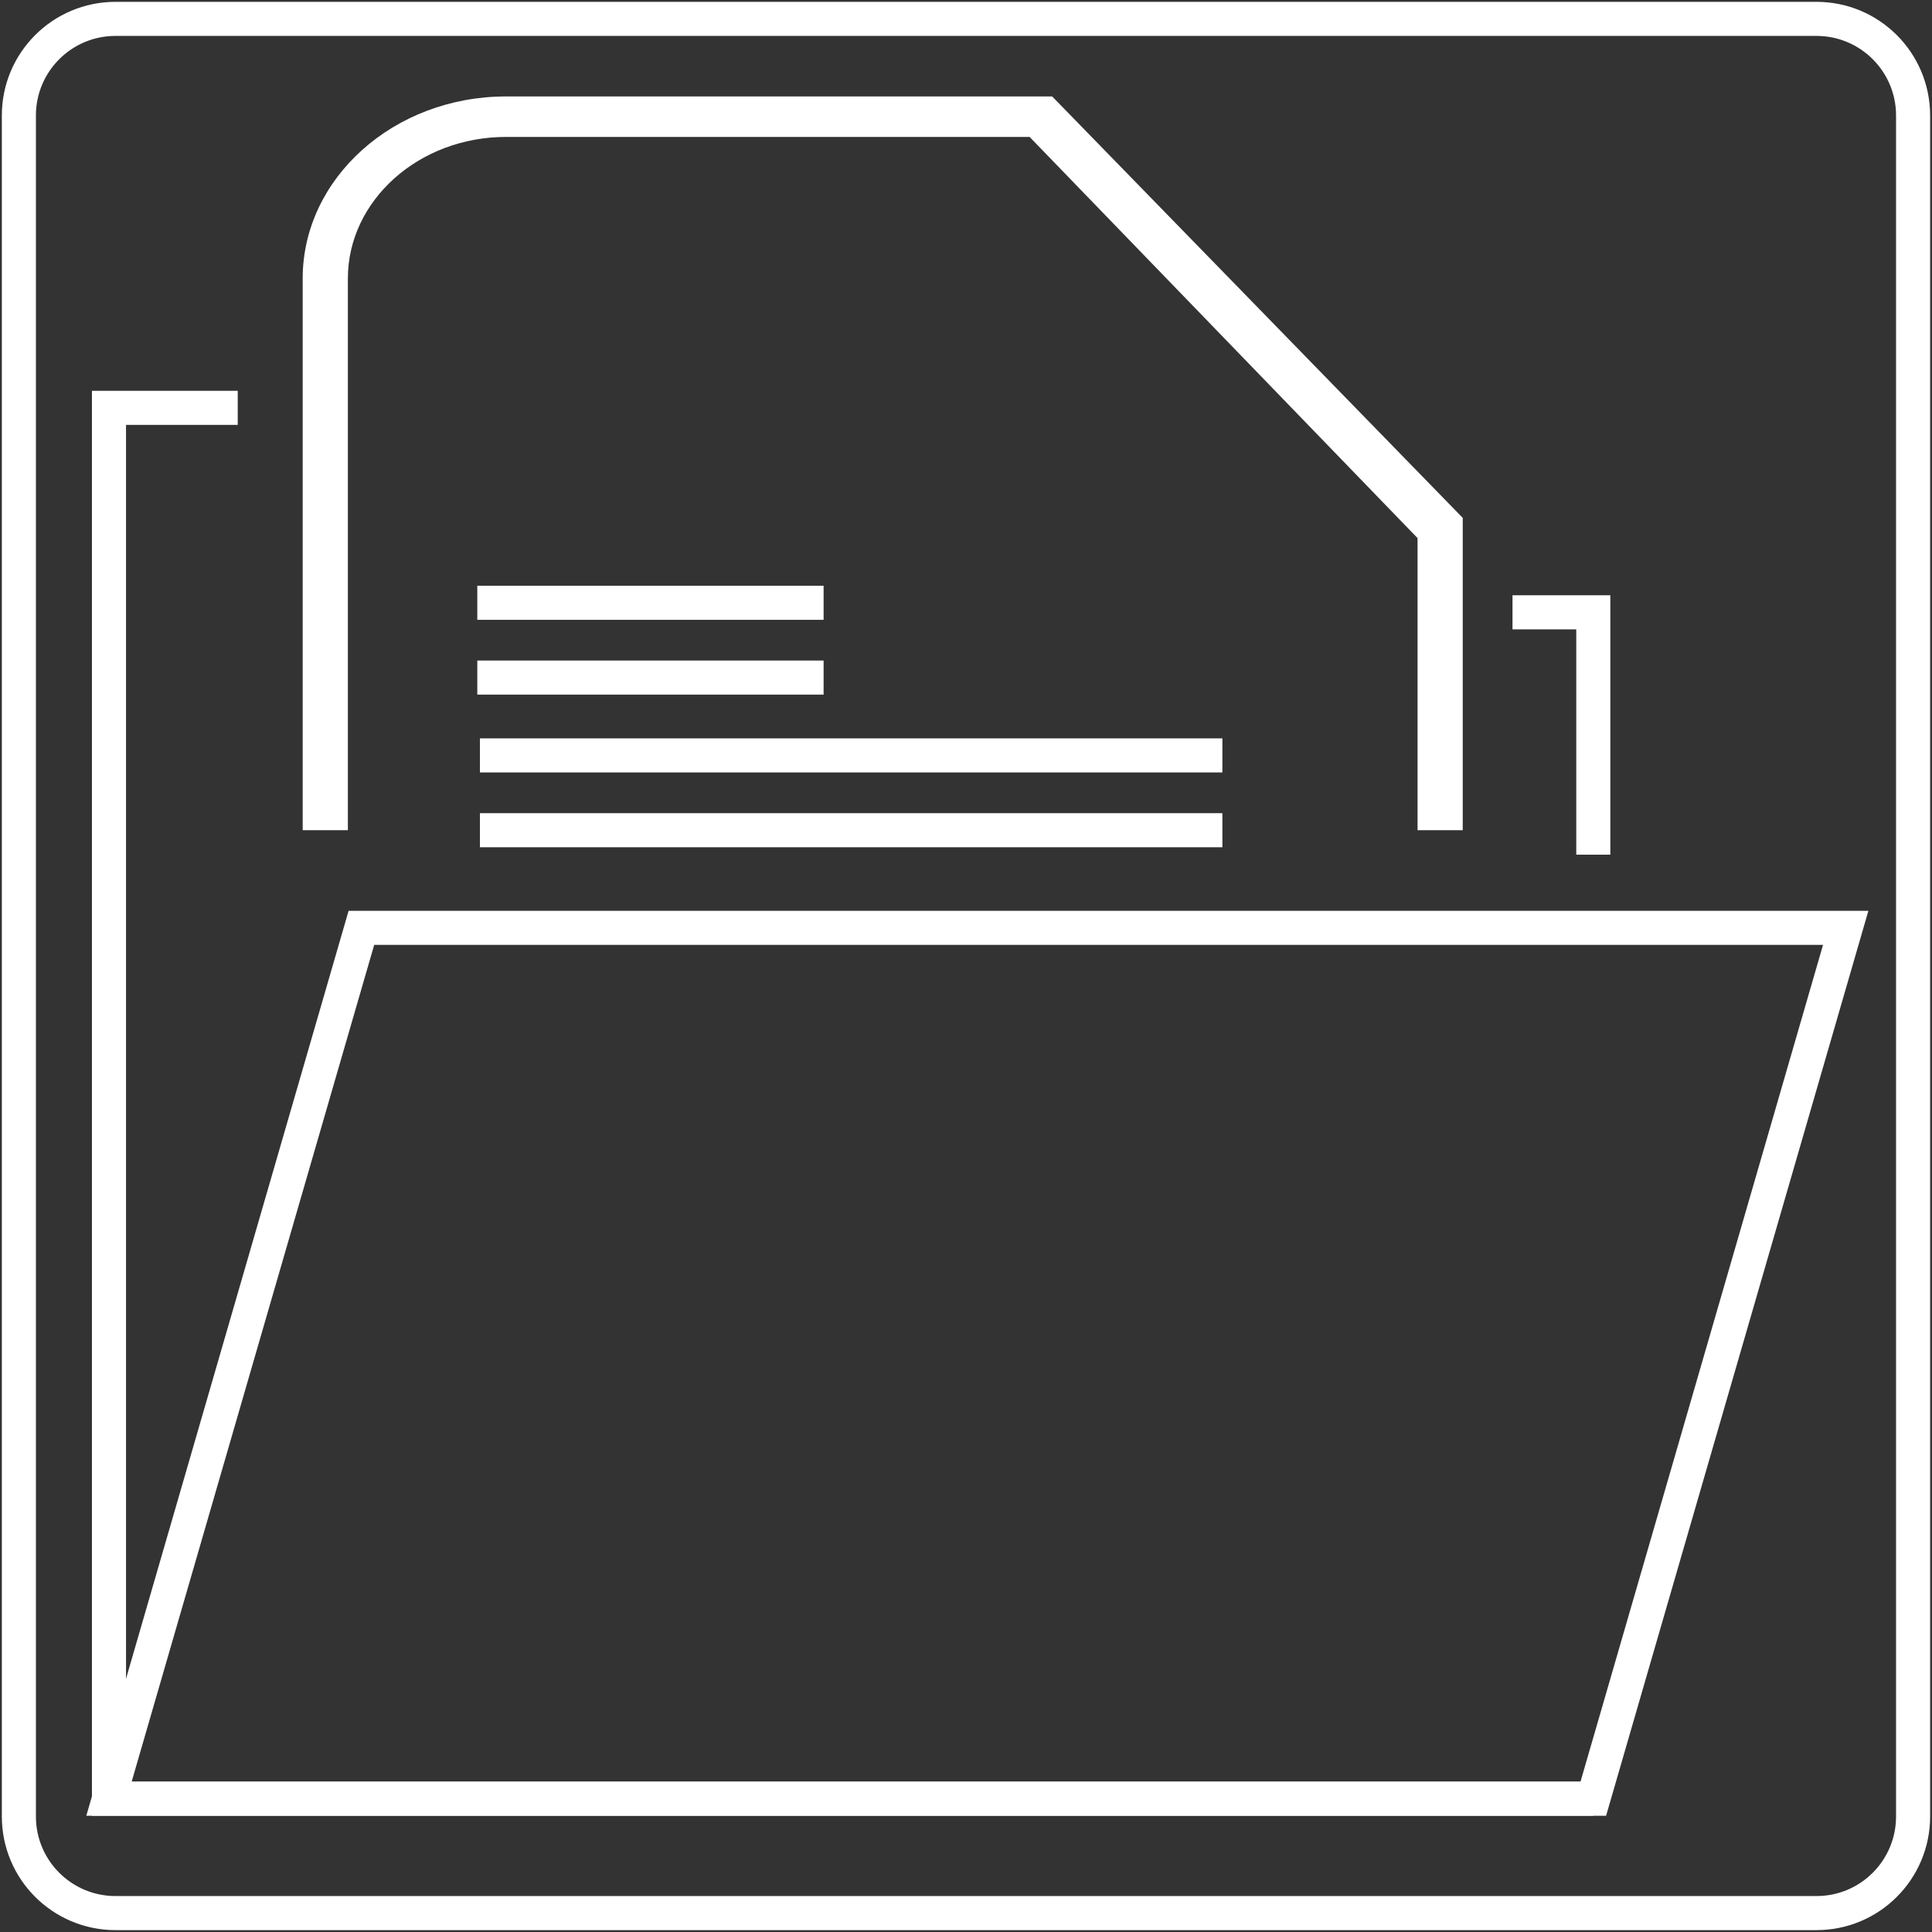 <?xml version="1.0" encoding="iso-8859-1"?>
<!-- Generator: Adobe Illustrator 24.2.0, SVG Export Plug-In . SVG Version: 6.00 Build 0)  -->
<svg version="1.1" xmlns="http://www.w3.org/2000/svg" xmlns:xlink="http://www.w3.org/1999/xlink" x="0px" y="0px"
	 viewBox="0 0 56.693 56.693" style="enable-background:new 0 0 56.693 56.693;" xml:space="preserve">
<rect x="0" y="0" width="56.693" height="56.693" fill="#333333" stroke="none"/>
<g id="folder">
	<polygon style="fill:none;stroke:#FFFFFF;stroke-miterlimit:10;" points="46.754,52.782 3.198,52.782 10.605,27.227 54.161,27.227 
			"/>
	<line style="fill:none;stroke:#FFFFFF;stroke-miterlimit:10;" x1="14.083" y1="24.362" x2="35.87" y2="24.362"/>
	<line style="fill:none;stroke:#FFFFFF;stroke-miterlimit:10;" x1="14.083" y1="22.167" x2="35.87" y2="22.167"/>
	<path style="fill:none;stroke:#FFFFFF;stroke-miterlimit:10;" d="M44.384,21.375"/>
	<path style="fill:none;stroke:#FFFFFF;stroke-miterlimit:10;" d="M46.754,25.079c0-4.171,0-7.111,0-7.111h-2.371"/>
	<polyline style="fill:none;stroke:#FFFFFF;stroke-miterlimit:10;" points="6.976,11.968 3.198,11.968 3.198,52.782 46.754,52.782 	
		"/>
	<path style="fill:none;stroke:#FFFFFF;stroke-miterlimit:10;" d="M6.976,21.375"/>
	<path style="fill:#FFFFFF;" d="M10.208,24.362V8.173c0-2.291,2.082-4.155,4.642-4.155h15.363L41.597,15.79v8.572h1.326v-9.165
		L30.875,2.83H14.85c-3.291,0-5.968,2.397-5.968,5.342v16.189H10.208z"/>
	<line style="fill:none;stroke:#FFFFFF;stroke-miterlimit:10;" x1="14.006" y1="19.883" x2="24.168" y2="19.883"/>
	<line style="fill:none;stroke:#FFFFFF;stroke-miterlimit:10;" x1="14.006" y1="17.688" x2="24.168" y2="17.688"/>
	<path style="fill:none;stroke:#FFFFFF;stroke-miterlimit:10;" d="M53.304,56.138H3.389c-1.566,0-2.835-1.269-2.835-2.835V3.389
		c0-1.566,1.269-2.835,2.835-2.835h49.914c1.566,0,2.835,1.269,2.835,2.835v49.914C56.138,54.869,54.869,56.138,53.304,56.138z"/>
</g>
<g id="Layer_1">
</g>
</svg>
